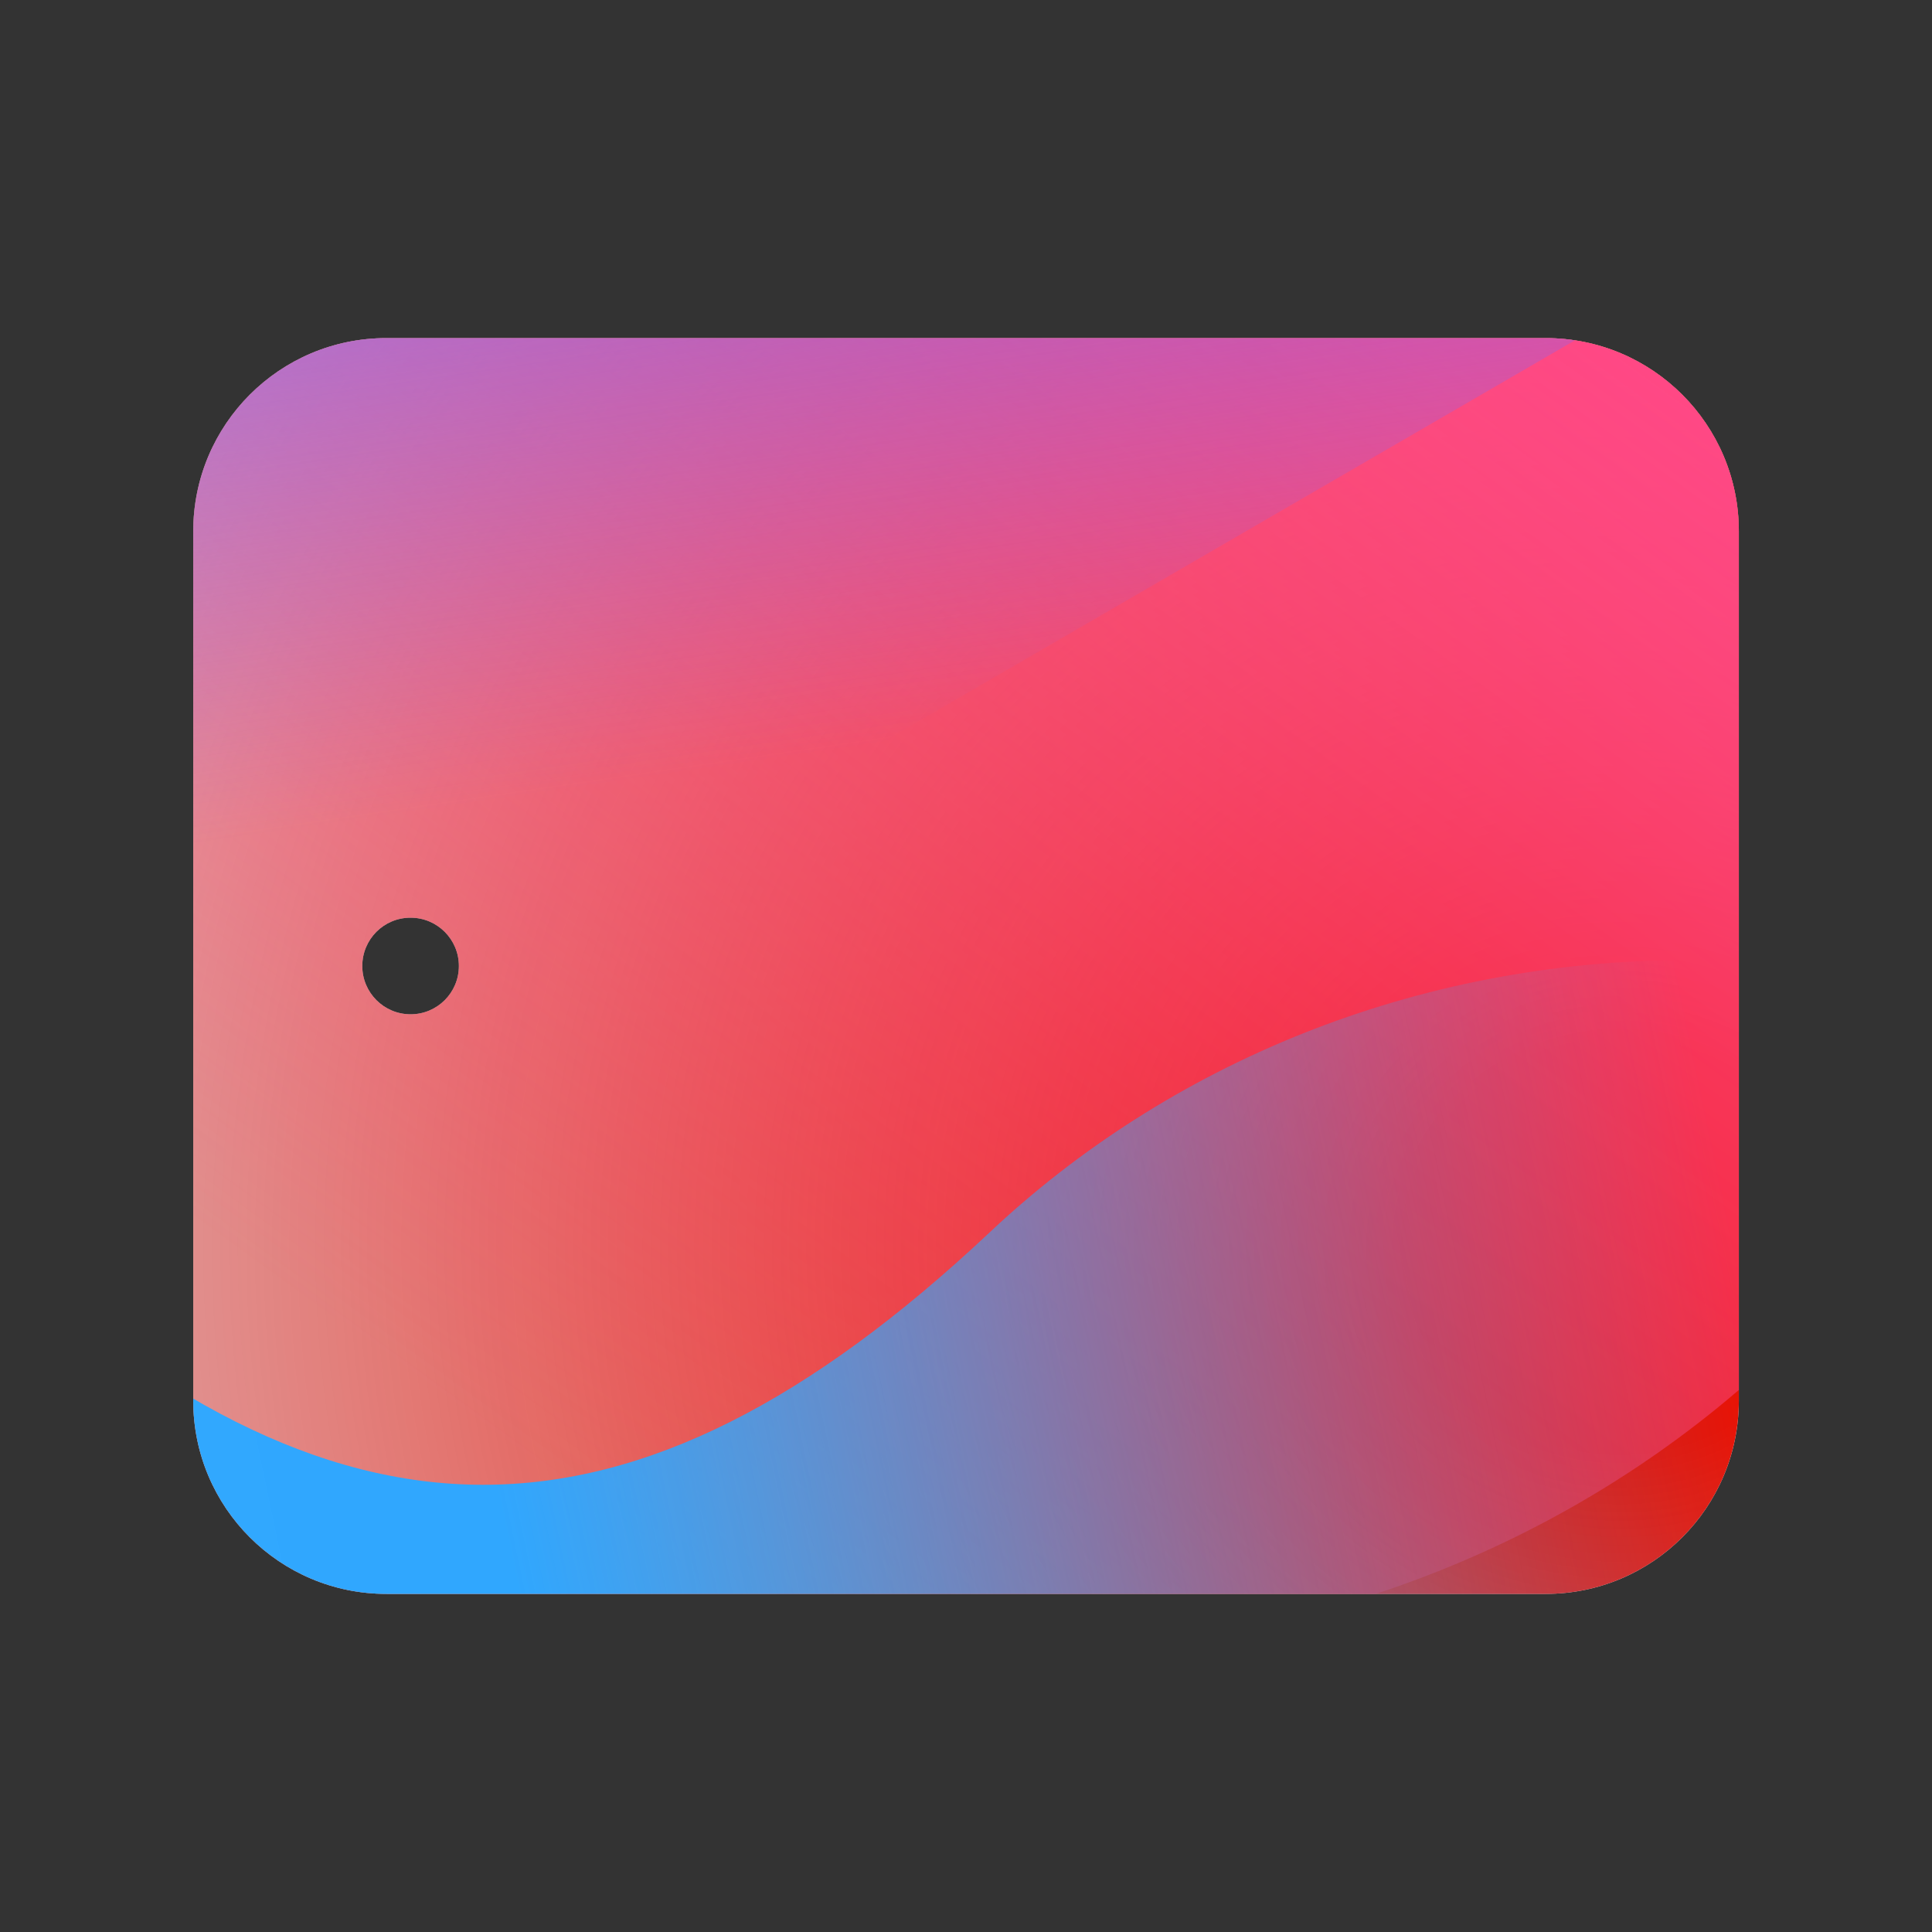 <svg xmlns="http://www.w3.org/2000/svg" width="96" height="96" viewBox="0 0 96 96"><rect x="0" y="0" width="96" height="96" fill="#333333" stroke="none"/><defs><radialGradient id="paint0_radial_5481_122443" cx="0" cy="0" r="1" gradientTransform="translate(80.874 61.906) rotate(90) scale(114.328 121.281)" gradientUnits="userSpaceOnUse"><stop offset=".089" stop-color="#EB1000"/><stop offset="1" stop-color="#EB1000" stop-opacity="0"/></radialGradient><linearGradient id="paint1_linear_5481_122443" x1="66.779" x2="21.676" y1="7.301" y2="69.334" gradientUnits="userSpaceOnUse"><stop stop-color="#FF4885"/><stop offset="1" stop-color="#FF4885" stop-opacity="0"/></linearGradient><linearGradient id="paint2_linear_5481_122443" x1="37.142" x2="45.503" y1="-20.07" y2="36.696" gradientUnits="userSpaceOnUse"><stop offset=".156" stop-color="#7A6AFD"/><stop offset="1" stop-color="#7A6AFD" stop-opacity="0"/></linearGradient><linearGradient id="paint3_linear_5481_122443" x1="-71.139" x2="86.016" y1="93.754" y2="60.806" gradientUnits="userSpaceOnUse"><stop stop-color="#30A7FE" stop-opacity="0"/><stop offset=".432" stop-color="#30A7FE" stop-opacity=".995"/><stop offset=".609" stop-color="#30A7FE"/><stop offset="1" stop-color="#30A7FE" stop-opacity="0"/></linearGradient><clipPath id="clip0_5481_122443"><rect width="84" height="79.185" x="6" y="9.848" fill="#fff" rx="10"/></clipPath></defs><clipPath id="mask0_5481_122443"><path fill="#fff" d="M76.802 16.8H19.202C13.898 16.8 9.602 21.096 9.602 26.4V69.6C9.602 74.904 13.898 79.2 19.202 79.2H76.802C82.106 79.2 86.402 74.904 86.402 69.6V26.4C86.402 21.096 82.106 16.8 76.802 16.8ZM20.402 50.4C19.076 50.4 18.002 49.326 18.002 48C18.002 46.674 19.07 45.6 20.396 45.6H20.402C21.728 45.6 22.802 46.674 22.802 48C22.802 49.326 21.728 50.4 20.402 50.4Z"/></clipPath><g clip-path="url(#mask0_5481_122443)"><g clip-path="url(#clip0_5481_122443)"><rect width="84" height="79.185" x="6" y="9.848" fill="#D9F4FD" rx="10"/><ellipse cx="80.874" cy="61.906" fill="url(#paint0_radial_5481_122443)" rx="121.281" ry="114.328"/><path fill="url(#paint1_linear_5481_122443)" d="M-1.559 34.649C-2.907 7.279 19.536 -15.939 48.571 -17.21C77.605 -18.481 102.234 2.677 103.582 30.046C104.931 57.416 82.487 80.634 53.453 81.905C24.419 83.175 -0.211 62.018 -1.559 34.649Z"/><path fill="url(#paint2_linear_5481_122443)" d="M27.221 -44.946C20.672 -48.767 12.373 -48.79 5.799 -45.007L-59.953 -7.162C-66.392 -3.455 -66.403 5.293 -59.972 9.014L5.345 46.805C11.91 50.602 20.208 50.598 26.767 46.791L91.95 8.965C98.347 5.252 98.358 -3.447 91.969 -7.174L27.221 -44.946Z"/><path fill="url(#paint3_linear_5481_122443)" d="M-35.875 47.722C-22.322 47.722 -10.046 52.893 -1.158 61.234C16.618 77.946 31.356 77.96 49.132 61.277C58.02 52.893 70.311 47.708 83.879 47.708C110.999 47.722 132.969 68.376 132.969 93.872C132.969 119.368 110.999 140.008 83.879 140.008C70.281 140.008 57.99 134.809 49.102 126.424C31.34 109.77 16.618 109.784 -1.158 126.496C-10.046 134.851 -22.322 140.008 -35.875 140.008C-62.98 140.008 -84.949 119.354 -84.949 93.872C-84.949 68.391 -62.98 47.722 -35.875 47.722Z"/></g></g></svg>